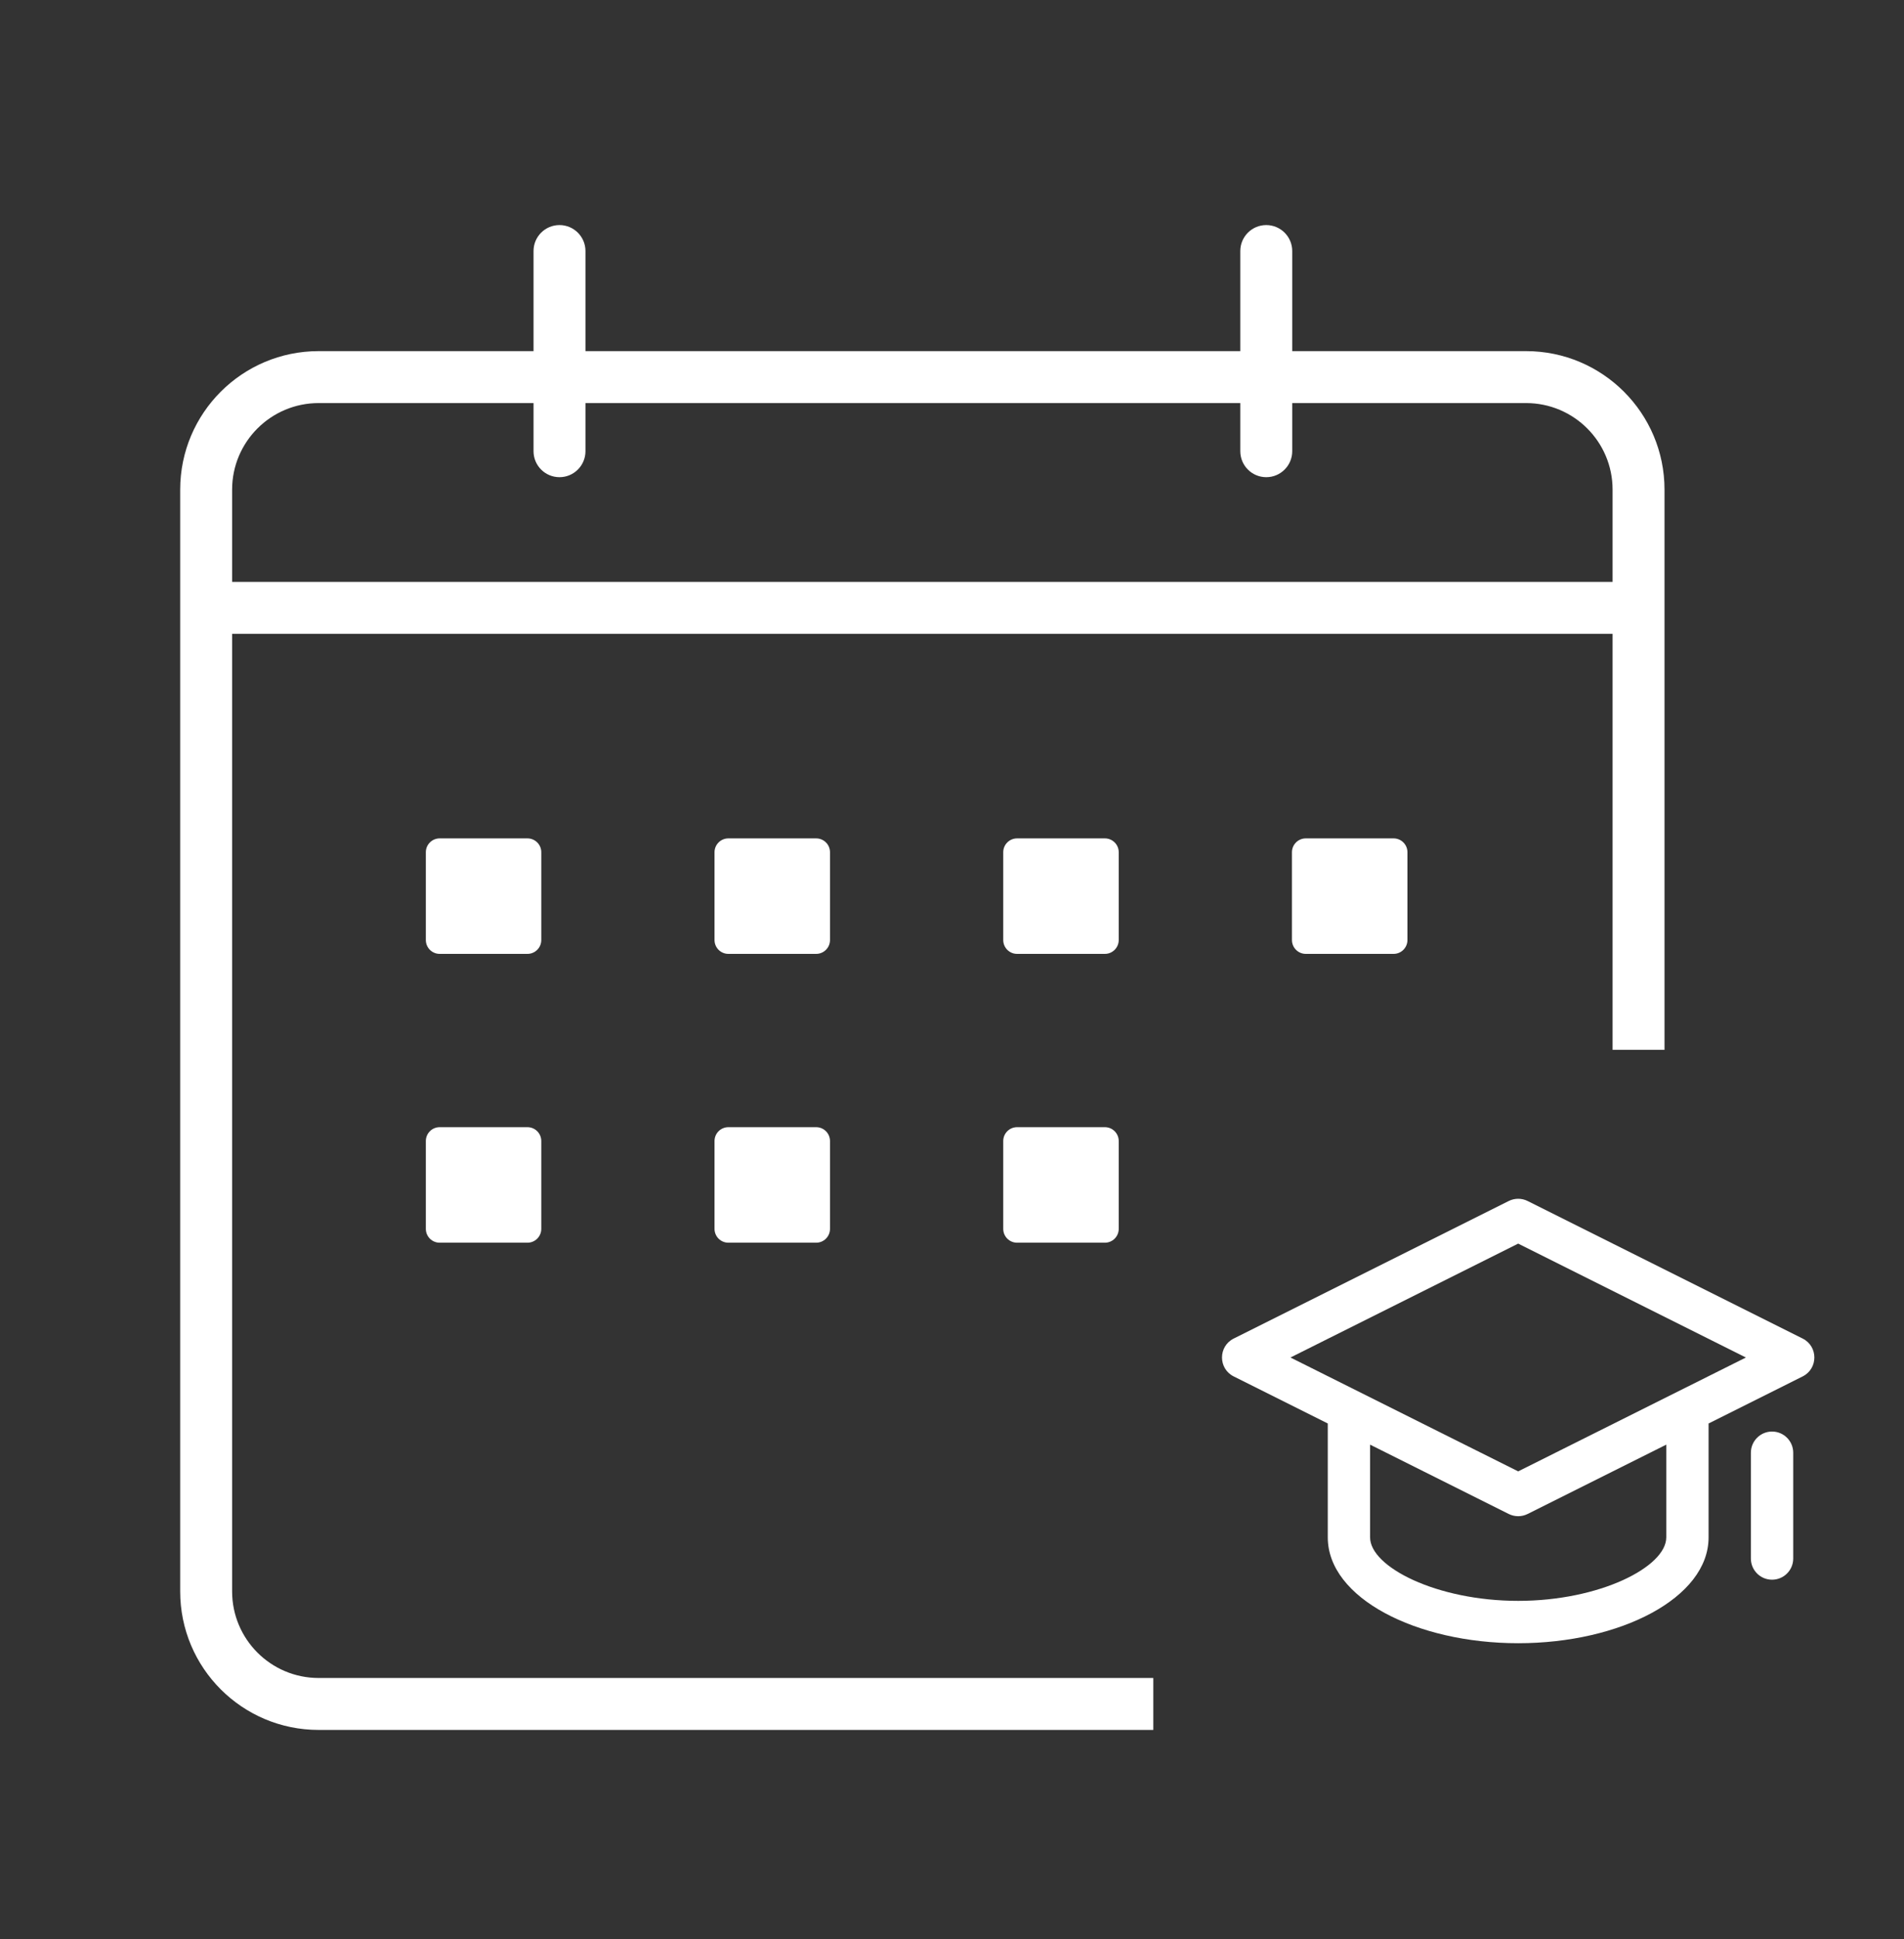 <svg width="55" height="56" viewBox="0 0 55 56" fill="none" xmlns="http://www.w3.org/2000/svg">
<rect x="0" y="0" width="55" height="56" fill="#333333" stroke="none"/>
<g clip-path="url(#clip0_214_3098)">
<path fill-rule="evenodd" clip-rule="evenodd" d="M36.578 6.499C36.992 6.499 37.328 6.835 37.328 7.249V10.139H44.082C46.291 10.139 48.082 11.93 48.082 14.139V30.315H46.582V18.302H6.705V45.953C6.705 47.334 7.825 48.453 9.205 48.453H33.315V49.953H9.205C6.996 49.953 5.205 48.163 5.205 45.953V14.139C5.205 11.93 6.996 10.139 9.205 10.139H15.412V7.249C15.412 6.835 15.747 6.499 16.162 6.499C16.576 6.499 16.912 6.835 16.912 7.249V10.139H35.828V7.249C35.828 6.835 36.163 6.499 36.578 6.499ZM35.828 11.639H16.912V13.029C16.912 13.443 16.576 13.779 16.162 13.779C15.747 13.779 15.412 13.443 15.412 13.029V11.639H9.205C7.825 11.639 6.705 12.758 6.705 14.139V16.802H46.582V14.139C46.582 12.758 45.463 11.639 44.082 11.639H37.328V13.029C37.328 13.443 36.992 13.779 36.578 13.779C36.163 13.779 35.828 13.443 35.828 13.029V11.639ZM12.301 24.608C12.301 24.388 12.48 24.209 12.701 24.209H15.236C15.457 24.209 15.636 24.388 15.636 24.608V27.144C15.636 27.365 15.457 27.544 15.236 27.544H12.701C12.48 27.544 12.301 27.365 12.301 27.144V24.608ZM12.701 32.548C12.48 32.548 12.301 32.727 12.301 32.948V35.484C12.301 35.705 12.48 35.884 12.701 35.884H15.236C15.457 35.884 15.636 35.705 15.636 35.484V32.948C15.636 32.727 15.457 32.548 15.236 32.548H12.701ZM20.64 32.948C20.64 32.727 20.819 32.548 21.04 32.548H23.576C23.797 32.548 23.976 32.727 23.976 32.948V35.484C23.976 35.705 23.797 35.884 23.576 35.884H21.04C20.819 35.884 20.64 35.705 20.64 35.484V32.948ZM21.04 24.209C20.819 24.209 20.64 24.388 20.64 24.608V27.144C20.64 27.365 20.819 27.544 21.04 27.544H23.576C23.797 27.544 23.976 27.365 23.976 27.144V24.608C23.976 24.388 23.797 24.209 23.576 24.209H21.04ZM28.98 24.608C28.98 24.388 29.159 24.209 29.38 24.209H31.916C32.137 24.209 32.316 24.388 32.316 24.608V27.144C32.316 27.365 32.137 27.544 31.916 27.544H29.38C29.159 27.544 28.98 27.365 28.98 27.144V24.608ZM29.38 32.548C29.159 32.548 28.98 32.727 28.98 32.948V35.484C28.98 35.705 29.159 35.884 29.38 35.884H31.916C32.137 35.884 32.316 35.705 32.316 35.484V32.948C32.316 32.727 32.137 32.548 31.916 32.548H29.38ZM37.32 24.608C37.32 24.388 37.499 24.209 37.72 24.209H40.256C40.477 24.209 40.656 24.388 40.656 24.608V27.144C40.656 27.365 40.477 27.544 40.256 27.544H37.72C37.499 27.544 37.32 27.365 37.32 27.144V24.608Z" fill="white"/>
<path fill-rule="evenodd" clip-rule="evenodd" d="M35.637 38.652L43.582 34.68C43.754 34.594 43.956 34.594 44.128 34.68L52.073 38.652C52.523 38.877 52.523 39.52 52.073 39.745L49.355 41.104V44.393C49.355 46.143 46.798 47.449 43.855 47.449C40.912 47.449 38.355 46.143 38.355 44.393V41.104L35.637 39.745C35.187 39.52 35.187 38.877 35.637 38.652ZM39.577 41.715V44.393C39.577 45.245 41.499 46.226 43.855 46.226C46.211 46.226 48.133 45.245 48.133 44.393V41.715L44.128 43.717C43.956 43.803 43.754 43.803 43.582 43.717L39.577 41.715ZM50.577 41.949V45.004C50.577 45.342 50.851 45.615 51.188 45.615C51.526 45.615 51.8 45.342 51.8 45.004V41.949C51.8 41.611 51.526 41.337 51.188 41.337C50.851 41.337 50.577 41.611 50.577 41.949ZM43.855 35.91L50.433 39.199L43.855 42.487L37.277 39.199L43.855 35.91Z" fill="white"/>
</g>
<defs>
<clipPath id="clip0_214_3098">
<rect width="54" height="55" fill="white" transform="translate(0.855 0.726)"/>
</clipPath>
</defs>
</svg>
